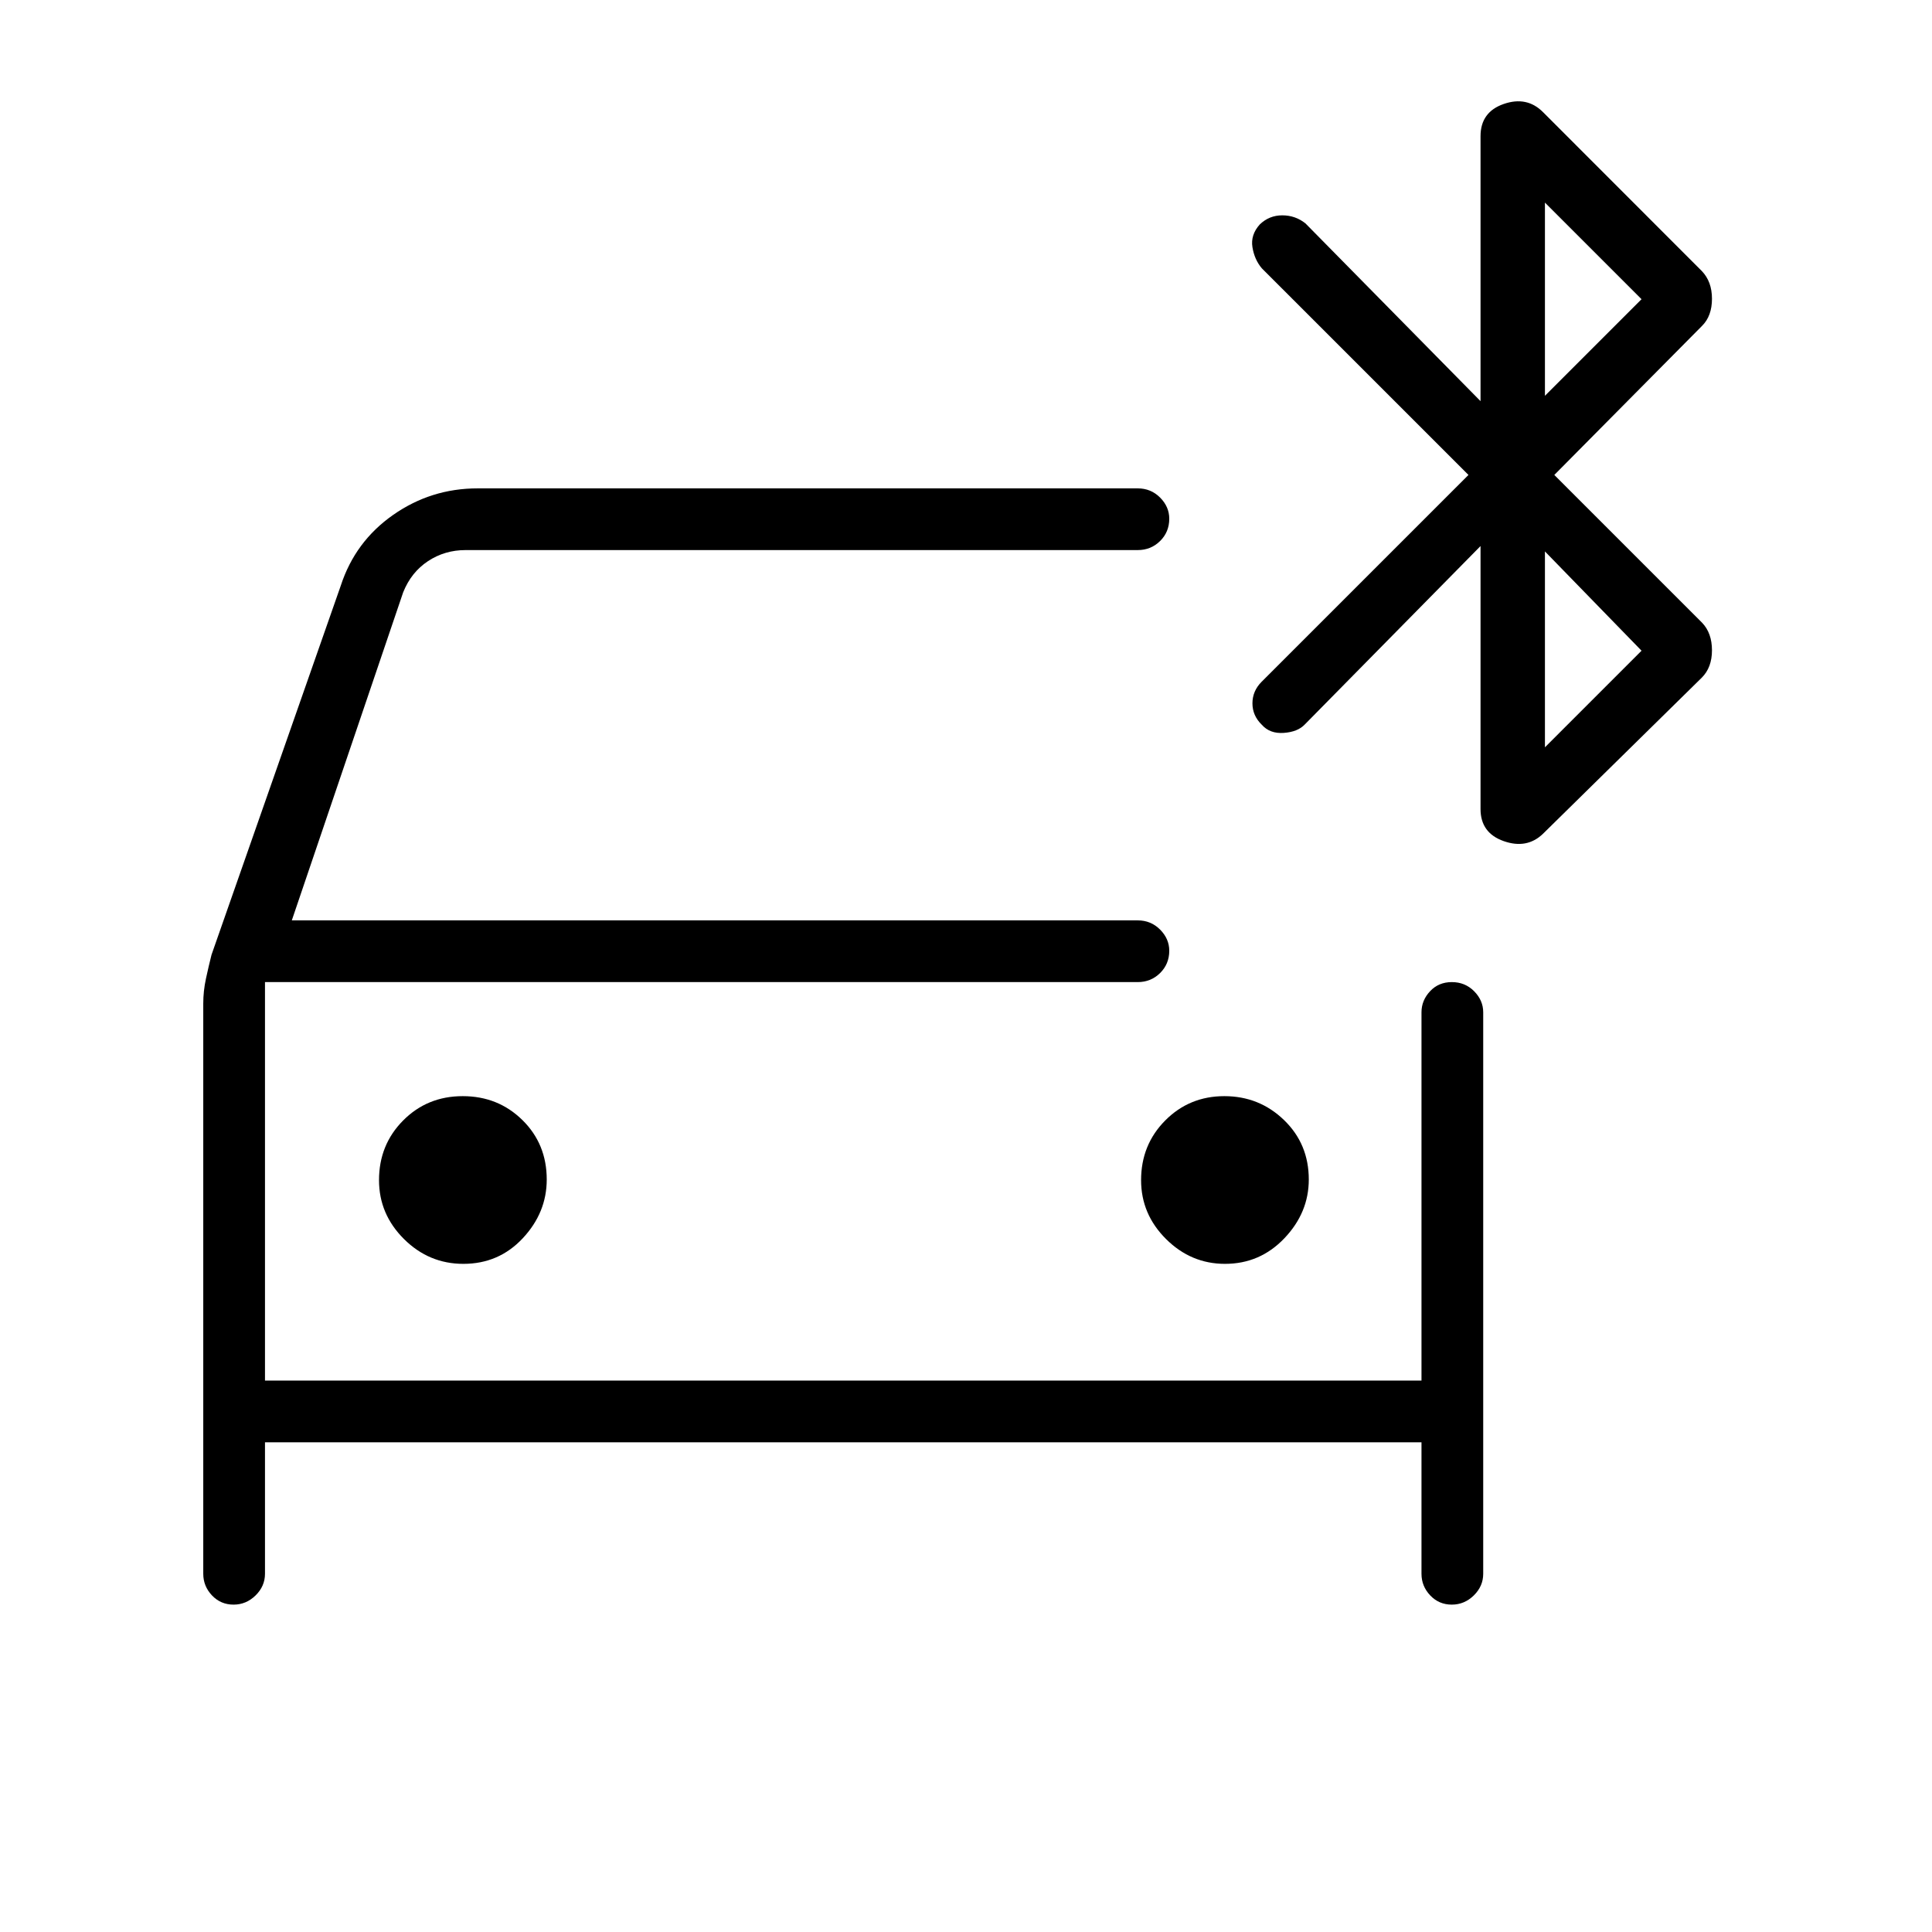 <svg xmlns="http://www.w3.org/2000/svg" height="40" viewBox="0 -960 960 960" width="40"><path d="M230.24-332q17.65 0 29.54-12.74 11.89-12.73 11.89-29.16 0-17.66-12.08-29.54-12.08-11.89-29.67-11.89-17.59 0-29.59 12.08-12 12.07-12 29.66 0 16.92 12.41 29.26 12.4 12.33 29.5 12.33Zm378.45 0q17.43 0 29.54-12.74 12.1-12.73 12.1-29.16 0-17.66-12.29-29.54-12.29-11.89-29.67-11.89-17.37 0-29.37 12.08-12 12.07-12 29.66 0 16.92 12.4 29.26Q591.8-332 608.69-332Zm-477.02 88.67V-178q0 6.17-4.67 10.75-4.66 4.58-10.94 4.58-6.39 0-10.73-4.58Q101-171.83 101-178v-283.33q0-6.19 1.33-12.37 1.34-6.19 2.77-11.87L169.33-669q7.14-21.93 26-35.13 18.85-13.2 42-13.2h328q6.56 0 11.12 4.57 4.55 4.58 4.55 10.5 0 6.59-4.55 11.09-4.56 4.5-11.12 4.5h-334q-10.33 0-18.66 5.5-8.34 5.5-12.34 15.5l-55.33 163h420.33q6.56 0 11.12 4.58 4.55 4.58 4.55 10.5 0 6.59-4.55 11.09-4.56 4.5-11.12 4.5H131.67v198h574.66v-183q0-5.89 4.25-10.45 4.24-4.55 10.83-4.55t11.09 4.55q4.5 4.56 4.5 10.45v279q0 6.17-4.66 10.75-4.67 4.58-10.95 4.58-6.39 0-10.72-4.58-4.34-4.58-4.34-10.75v-65.33H131.67Zm598-480.67L627-826.67q-3.67-4.33-4.67-10.5-1-6.16 3.67-11.33 4.67-4.5 11.15-4.5 6.49 0 11.52 4l87 88.33v-131.66q0-12 11.5-16t19.5 4l78.95 79q5.05 5.24 5.05 13.78 0 8.55-4.9 13.44L772.33-724l73.44 73.44q4.9 5.14 4.9 13.68 0 8.55-5.05 13.59l-78.95 77.62q-8 7.67-19.5 3.61-11.5-4.05-11.5-15.94v-130.67L648.33-600q-3.48 3.67-10.41 4.17-6.92.5-10.92-4.03-4.67-4.52-4.67-10.66 0-6.15 4.59-10.74L729.67-724Zm38-39.33 48-48-48-48v96Zm0 174.66 48-48-48-49.33v97.33ZM131.67-472v198-198Z"/></svg>